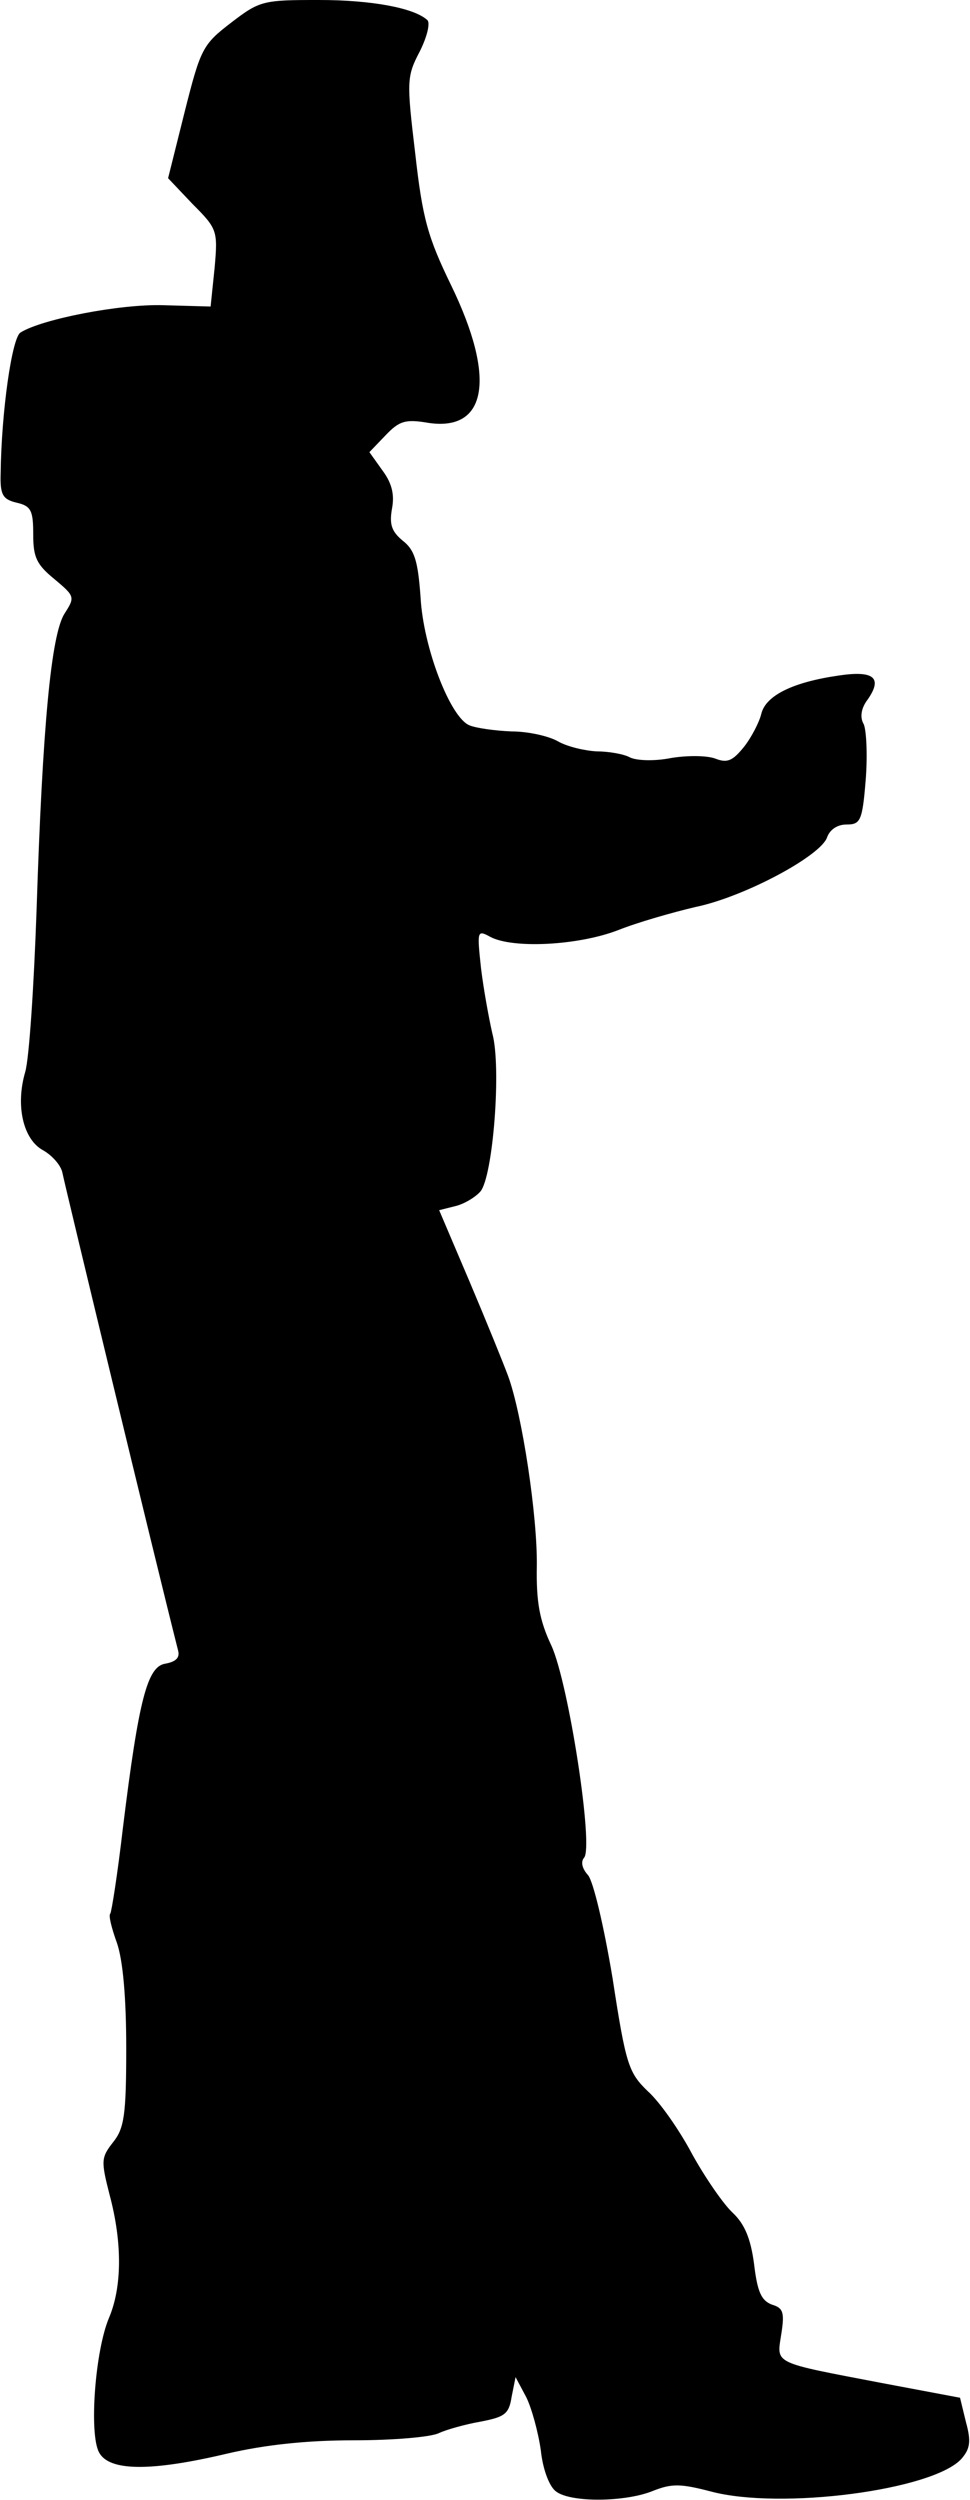 <?xml version="1.0" standalone="no"?>
<!DOCTYPE svg PUBLIC "-//W3C//DTD SVG 20010904//EN"
 "http://www.w3.org/TR/2001/REC-SVG-20010904/DTD/svg10.dtd">
<svg version="1.0" xmlns="http://www.w3.org/2000/svg"
 width="146pt" height="376pt" viewBox="0 0 146 376"
 preserveAspectRatio="xMidYMid meet">
<g transform="translate(0,376) scale(0.1,-0.1)"
fill="#000000" stroke="none">
<path fill="#000000" stroke="none" d="M348 3726 c-43 -33 -46 -39 -70 -134
l-25 -100 37 -39 c37 -37 38 -40 33 -96 l-6 -58 -71 2 c-66 2 -183 -21 -215
-41 -13 -7 -29 -120 -30 -212 -1 -32 3 -39 24 -44 22 -5 25 -12 25 -48 0 -34
5 -45 32 -67 31 -26 31 -27 15 -52 -20 -32 -33 -168 -42 -447 -4 -113 -11
-221 -17 -242 -15 -51 -3 -102 27 -118 14 -8 27 -23 29 -34 3 -16 140 -584
174 -718 3 -11 -3 -17 -19 -20 -27 -4 -40 -52 -64 -247 -8 -69 -17 -126 -19
-129 -3 -2 2 -22 10 -44 9 -26 14 -82 14 -158 0 -101 -3 -121 -20 -142 -18
-23 -18 -28 -5 -79 19 -71 19 -138 -1 -185 -21 -50 -30 -174 -15 -202 15 -29
79 -29 193 -2 56 13 118 20 191 20 60 0 117 5 128 11 11 5 39 13 62 17 36 7
43 11 47 37 l6 30 16 -30 c8 -16 18 -52 22 -80 3 -29 13 -55 23 -62 22 -17
105 -16 146 1 28 11 41 11 87 -1 105 -28 334 2 377 49 13 15 15 26 7 55 l-9
37 -117 22 c-167 32 -159 28 -152 74 5 32 3 39 -14 44 -16 6 -22 19 -27 61 -5
38 -14 60 -32 77 -14 13 -41 52 -61 88 -19 36 -49 79 -67 95 -29 28 -33 40
-53 170 -13 78 -29 146 -37 155 -9 10 -11 20 -6 26 15 15 -23 262 -49 319 -18
38 -23 66 -22 120 1 75 -22 227 -43 285 -7 19 -33 83 -58 142 l-46 108 24 6
c13 3 30 13 38 22 19 22 32 187 18 238 -5 22 -13 65 -17 98 -6 56 -6 58 14 47
34 -18 132 -13 192 10 30 12 83 27 117 35 73 15 189 77 198 105 4 11 15 19 29
19 21 0 24 5 29 67 3 38 1 75 -3 84 -6 10 -4 24 6 37 23 33 9 44 -44 36 -69
-10 -109 -30 -116 -57 -3 -13 -15 -36 -26 -50 -17 -21 -25 -25 -43 -18 -13 5
-43 5 -67 1 -25 -5 -52 -4 -62 1 -9 5 -32 9 -50 9 -18 1 -44 7 -58 15 -14 8
-45 15 -70 15 -25 1 -53 5 -63 9 -29 11 -70 117 -74 193 -4 55 -9 71 -27 85
-17 14 -20 25 -16 48 4 21 0 38 -14 57 l-20 28 24 25 c21 22 30 25 65 19 88
-13 102 67 34 207 -35 72 -43 100 -54 198 -13 109 -13 116 7 154 11 22 16 43
11 47 -20 18 -83 30 -163 30 -84 0 -89 -1 -132 -34z"/>
</g>
</svg>

